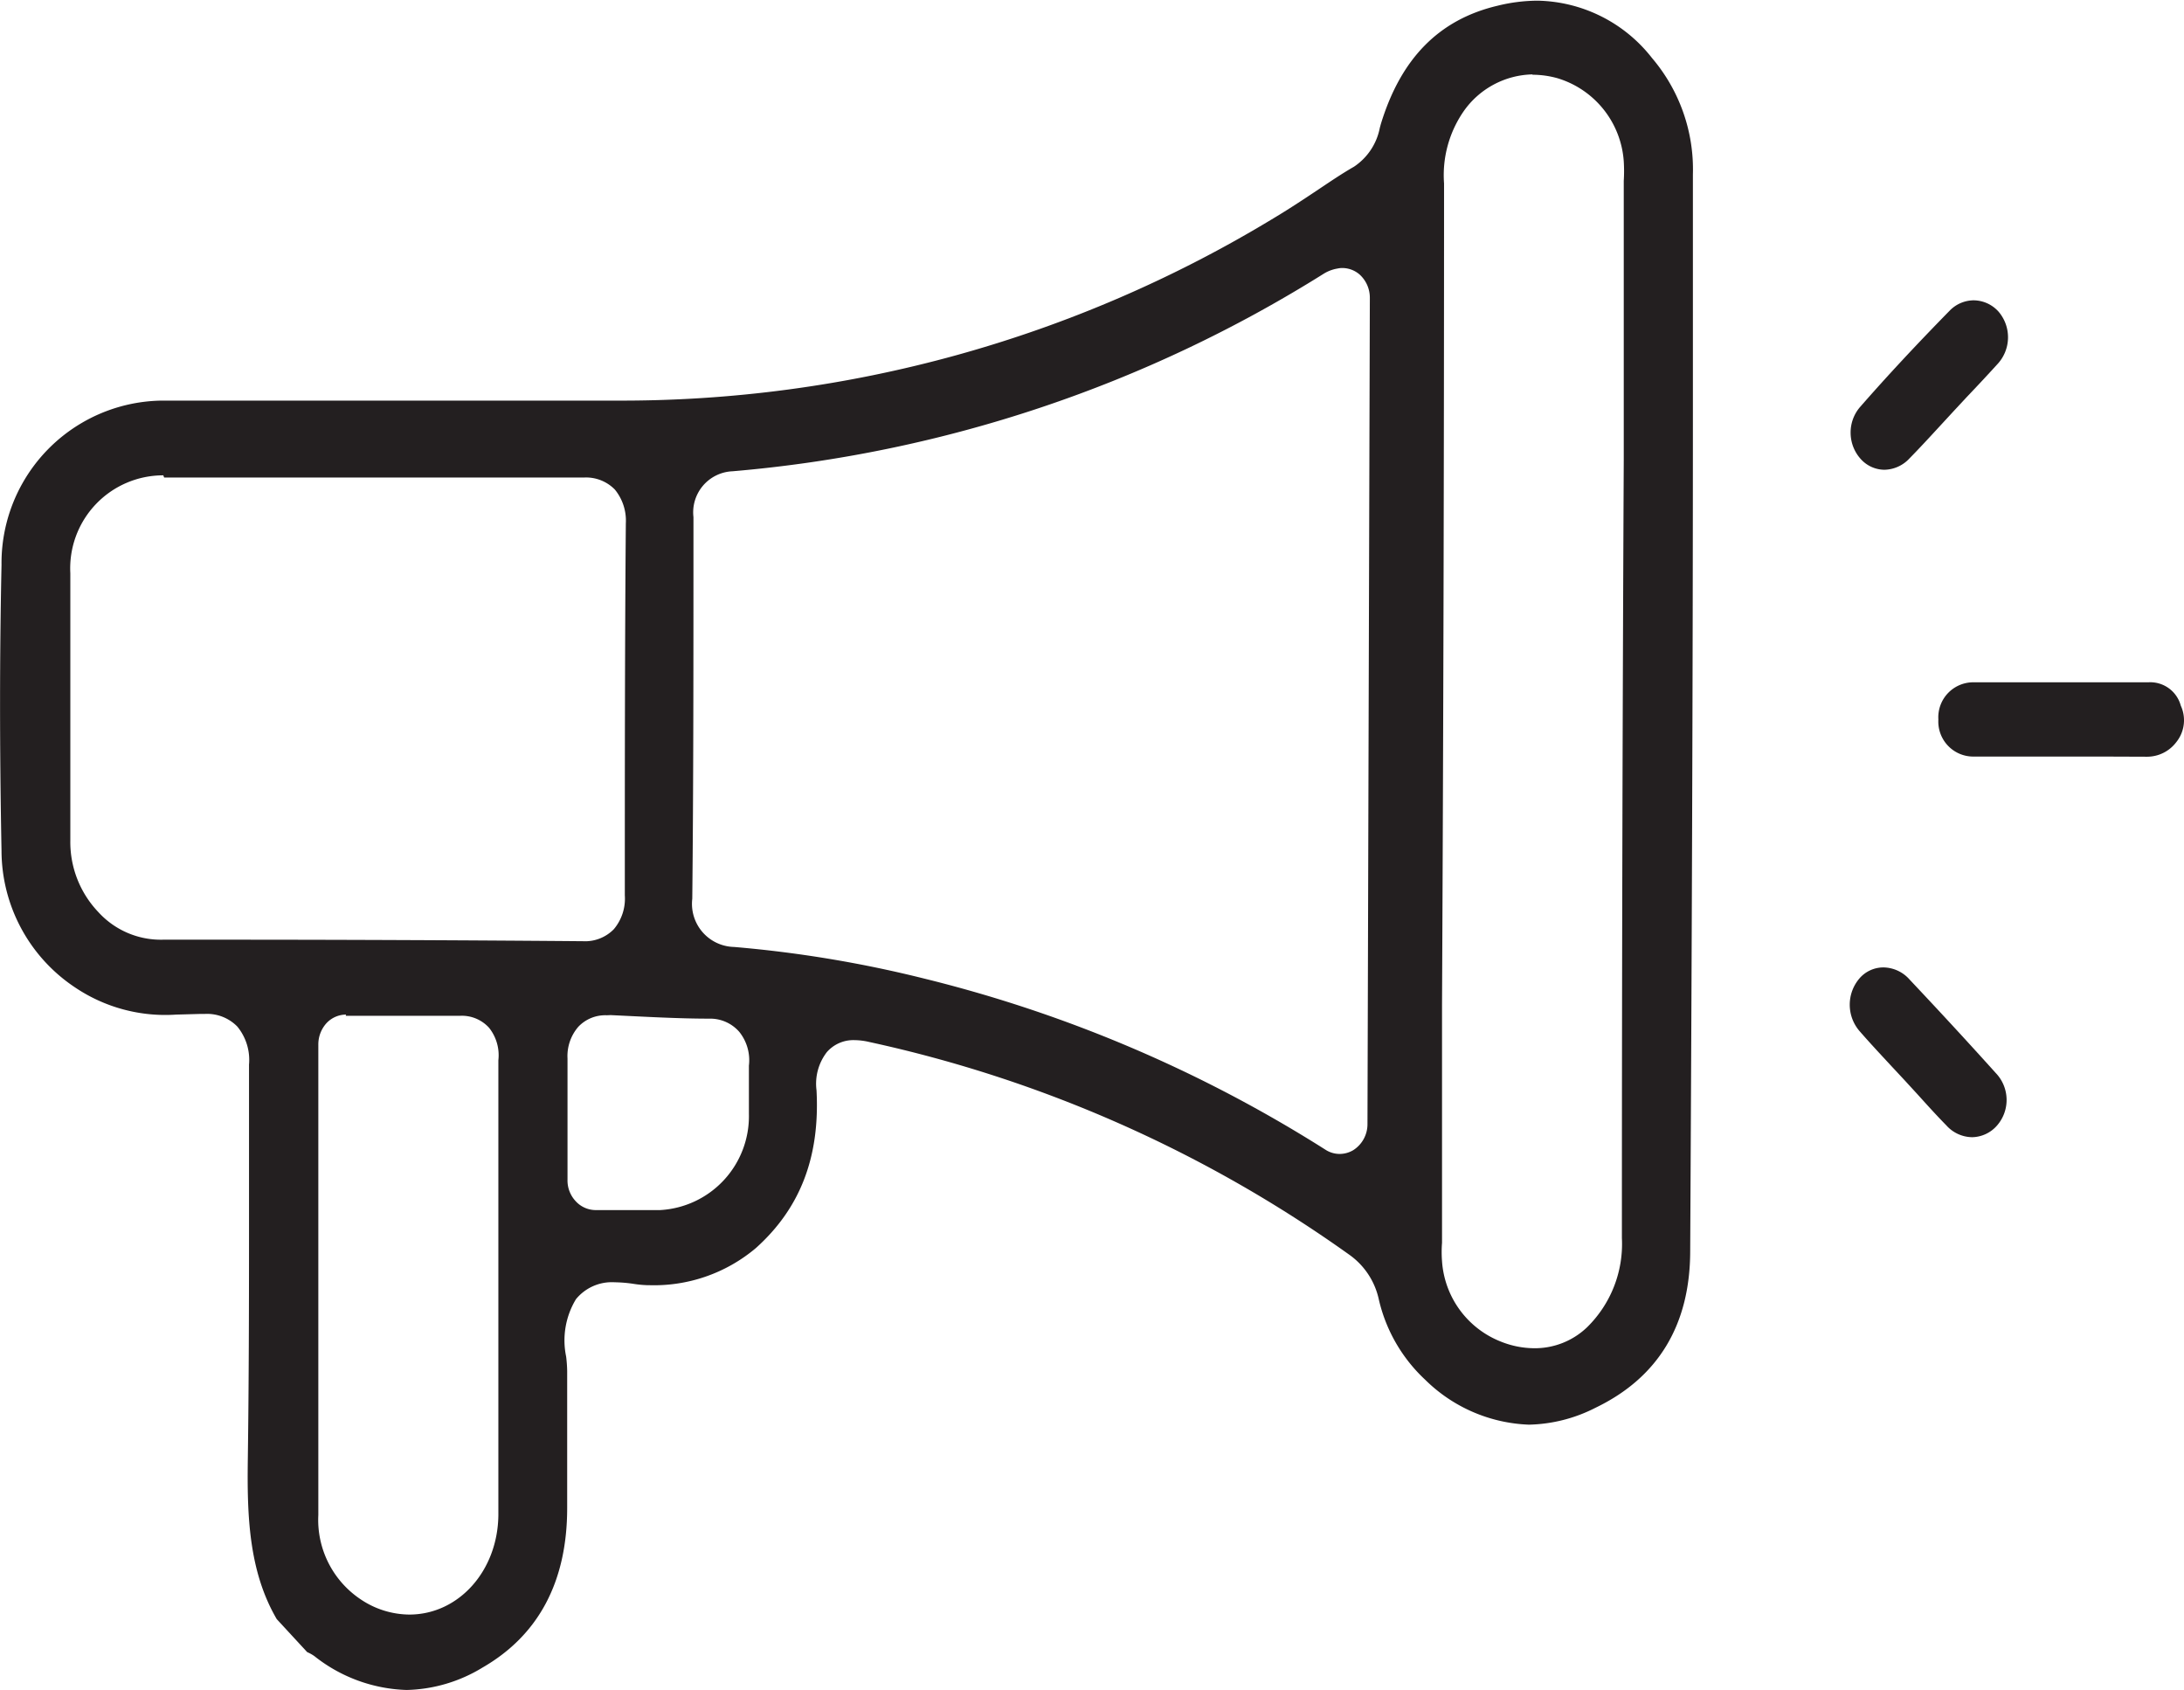 <svg id="Layer_1" data-name="Layer 1" xmlns="http://www.w3.org/2000/svg" viewBox="0 0 129.19 99.95"><defs><style>.cls-1{fill:#231f20;}</style></defs><path class="cls-1" d="M-115.36,112.94a9.21,9.21,0,0,1-5.46-2,2.38,2.38,0,0,0-.43-.24l-1.8-1.95c-1.66-2.84-1.76-6.13-1.71-9.52.06-4.38.07-8.83.07-13.14,0-3.37,0-6.75,0-10.13a3.11,3.11,0,0,0-.69-2.25,2.5,2.5,0,0,0-1.91-.75h-.25L-129,73a9.55,9.55,0,0,1-6-1.62,9.73,9.73,0,0,1-4.33-8.06c-.12-6.24-.11-11.77,0-16.92a9.61,9.61,0,0,1,9.53-9.71h4q6.89,0,13.76,0l8.8,0h.19A74.34,74.34,0,0,0-64.09,25.91c.87-.52,1.72-1.08,2.53-1.62s1.48-1,2.23-1.43a3.57,3.57,0,0,0,1.53-2.3l.06-.22c1.18-3.87,3.43-6.18,6.9-7a10,10,0,0,1,2.38-.3,8.79,8.79,0,0,1,6.76,3.39,10.16,10.16,0,0,1,2.42,6.88l0,13.78c0,16.35-.07,33.25-.16,49.88,0,4.38-1.9,7.5-5.6,9.28a9.05,9.05,0,0,1-3.94,1h0a9.21,9.21,0,0,1-6.14-2.66,9.35,9.35,0,0,1-2.74-4.75,4.37,4.37,0,0,0-1.76-2.65A76.94,76.94,0,0,0-88,74.62a4,4,0,0,0-.89-.11,2.08,2.08,0,0,0-1.62.71,3.06,3.06,0,0,0-.61,2.26c.21,4-1,7-3.58,9.32A9.34,9.34,0,0,1-101.08,89h-.09a6.41,6.41,0,0,1-.73-.07,8.22,8.22,0,0,0-1.16-.1,2.74,2.74,0,0,0-2.29,1,4.7,4.7,0,0,0-.58,3.4,8.3,8.3,0,0,1,.06.84l0,8.11c0,4.35-1.69,7.52-5,9.43A9,9,0,0,1-115.36,112.94ZM-118.95,73a1.59,1.59,0,0,0-1.16.51,1.87,1.87,0,0,0-.48,1.26l0,6.92q0,10.49,0,20.9a5.65,5.65,0,0,0,2.52,5,5.21,5.21,0,0,0,2.86.89c2.92,0,5.23-2.58,5.27-5.87,0-4,0-8.08,0-12.11v-5q0-4.84,0-9.69v-.11a2.61,2.61,0,0,0-.55-1.92,2.17,2.17,0,0,0-1.68-.71h-6.8Zm70.18-55.6a5.1,5.1,0,0,0-4.07,2.18A6.64,6.64,0,0,0-54,23.85q0,24.27-.12,48.55l0,14.1a6.9,6.9,0,0,0,0,1.08,5.51,5.51,0,0,0,3.51,4.77,5.35,5.35,0,0,0,1.94.38,4.46,4.46,0,0,0,3.12-1.23,6.9,6.9,0,0,0,2.07-5.28q0-23,.11-46.08l0-16.44a9.35,9.35,0,0,0,0-1.16,5.53,5.53,0,0,0-3.94-4.92A5.54,5.54,0,0,0-48.77,17.42Zm-54.76,55.64a2.19,2.19,0,0,0-1.68.68,2.65,2.65,0,0,0-.64,1.88c0,1.72,0,3.43,0,5.16l0,2a1.79,1.79,0,0,0,.47,1.26,1.61,1.61,0,0,0,1.16.54h1.22l1.51,0c.38,0,.75,0,1.12,0a5.56,5.56,0,0,0,5.25-5.68c0-.46,0-.91,0-1.37s0-1,0-1.49a2.68,2.68,0,0,0-.57-2,2.28,2.28,0,0,0-1.77-.78c-1.82,0-3.73-.11-5.84-.21ZM-60.3,28.88a2.26,2.26,0,0,0-.79.29,78.29,78.29,0,0,1-35,11.7,2.43,2.43,0,0,0-2.31,2.71c0,8.81,0,16-.07,22.57A2.55,2.55,0,0,0-96,69a71.07,71.07,0,0,1,11.29,1.88A80,80,0,0,1-61,81a1.54,1.54,0,0,0,.83.24,1.58,1.58,0,0,0,.81-.23,1.82,1.82,0,0,0,.83-1.54l.14-48.86A1.85,1.85,0,0,0-59,29.23a1.57,1.57,0,0,0-1-.38A1.24,1.24,0,0,0-60.3,28.88Zm-69.46,12.23a5.5,5.5,0,0,0-5.5,5.79c0,3.82,0,7.65,0,11.47v4.34a6,6,0,0,0,1.65,4.22,5,5,0,0,0,3.84,1.64h3.34q10.74,0,21.49.09h0a2.38,2.38,0,0,0,1.83-.71,2.8,2.8,0,0,0,.65-2c0-7.27,0-14.68.06-22a2.9,2.9,0,0,0-.65-2,2.38,2.38,0,0,0-1.83-.71h-2l-12.32,0-10.51,0Z" transform="translate(139.42 -13)"/><path class="cls-1" d="M-15.18,57.74c-2.48,0-5,0-7.44,0a2.07,2.07,0,0,1-2.14-2.19,2.07,2.07,0,0,1,2.14-2.2H-19q3.31,0,6.65,0a1.87,1.87,0,0,1,1.93,1.38,2.06,2.06,0,0,1-.26,2.15,2.17,2.17,0,0,1-1.77.87Z" transform="translate(139.42 -13)"/><path class="cls-1" d="M-22.78,80.25a2.08,2.08,0,0,1-1.5-.69c-.58-.59-1.14-1.21-1.7-1.83l-.78-.85-.83-.89c-.61-.66-1.23-1.32-1.82-2a2.39,2.39,0,0,1,0-3.15,1.87,1.87,0,0,1,1.4-.63,2.1,2.1,0,0,1,1.55.72c1.81,1.92,3.48,3.73,5.09,5.52a2.3,2.3,0,0,1,.08,3.11,2,2,0,0,1-1.46.69Z" transform="translate(139.42 -13)"/><path class="cls-1" d="M-27.95,40.78a1.9,1.9,0,0,1-1.36-.59,2.32,2.32,0,0,1-.64-1.55,2.31,2.31,0,0,1,.54-1.55c1.59-1.82,3.33-3.69,5.33-5.73a2,2,0,0,1,1.41-.6,2,2,0,0,1,1.47.67,2.33,2.33,0,0,1-.09,3.13c-.59.65-1.19,1.29-1.8,1.93l-.79.85-.83.9c-.58.63-1.16,1.26-1.76,1.87a2.07,2.07,0,0,1-1.48.67Z" transform="translate(139.42 -13)"/></svg>